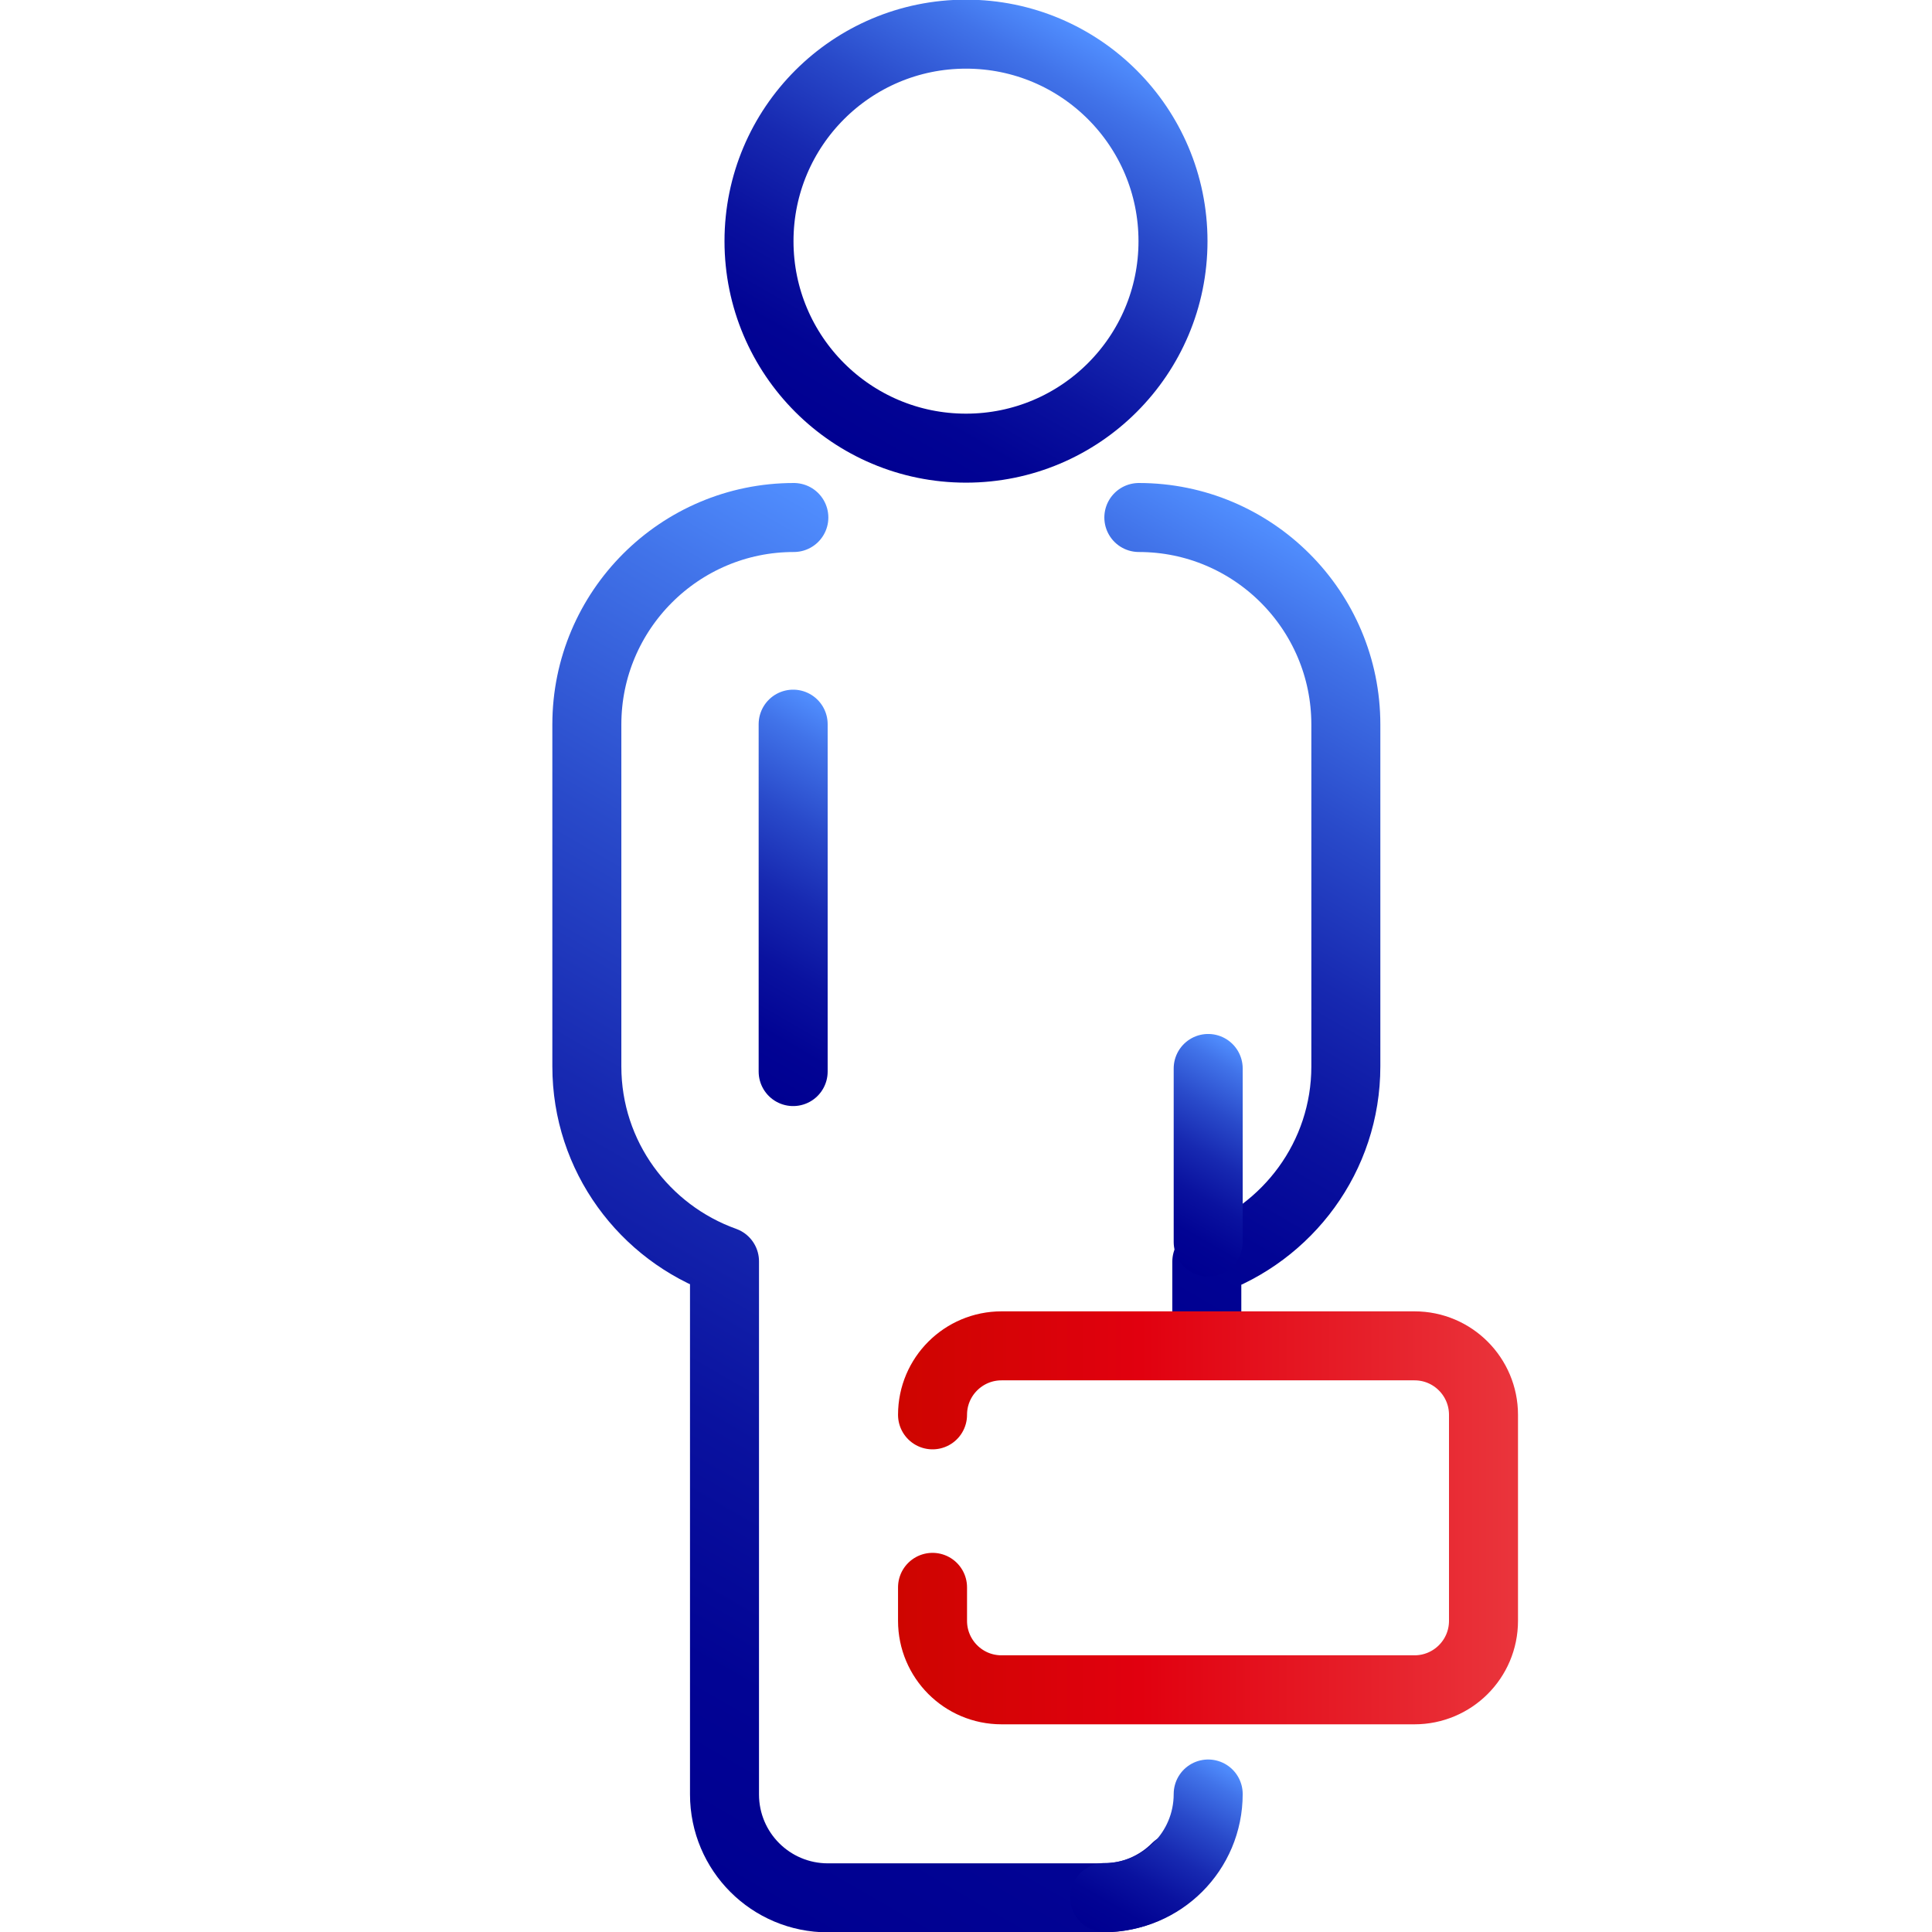 <?xml version="1.0" encoding="UTF-8"?>
<svg xmlns="http://www.w3.org/2000/svg" xmlns:xlink="http://www.w3.org/1999/xlink" viewBox="0 0 56 56">
  <defs>
    <style>
      .cls-1 {
        stroke-width: 0px;
      }

      .cls-1, .cls-2, .cls-3, .cls-4, .cls-5, .cls-6, .cls-7, .cls-8 {
        fill: none;
      }

      .cls-2 {
        stroke: url(#Dégradé_sans_nom_108);
      }

      .cls-2, .cls-3, .cls-4, .cls-5, .cls-6, .cls-7, .cls-8 {
        stroke-linecap: round;
        stroke-linejoin: round;
        stroke-width: 2px;
      }

      .cls-3 {
        stroke: url(#Dégradé_sans_nom_140);
      }

      .cls-4 {
        stroke: url(#Dégradé_sans_nom_108-5);
      }

      .cls-5 {
        stroke: url(#Dégradé_sans_nom_108-3);
      }

      .cls-6 {
        stroke: url(#Dégradé_sans_nom_108-2);
      }

      .cls-7 {
        stroke: url(#Dégradé_sans_nom_108-4);
      }

      .cls-8 {
        stroke: url(#Dégradé_sans_nom_108-6);
      }
    </style>
    <linearGradient id="Dégradé_sans_nom_108" data-name="Dégradé sans nom 108" x1="24.5" y1="13.05" x2="31.5" y2=".93" gradientUnits="userSpaceOnUse">
      <stop offset="0" stop-color="#000091"/>
      <stop offset=".15" stop-color="#020494"/>
      <stop offset=".32" stop-color="#0a129f"/>
      <stop offset=".5" stop-color="#1729b1"/>
      <stop offset=".69" stop-color="#294aca"/>
      <stop offset=".89" stop-color="#4173e9"/>
      <stop offset="1" stop-color="#518fff"/>
    </linearGradient>
    <linearGradient id="Dégradé_sans_nom_108-2" data-name="Dégradé sans nom 108" x1="16.57" y1="52.33" x2="34.84" y2="20.67" xlink:href="#Dégradé_sans_nom_108"/>
    <linearGradient id="Dégradé_sans_nom_108-3" data-name="Dégradé sans nom 108" x1="32.17" y1="56.24" x2="35.22" y2="50.96" xlink:href="#Dégradé_sans_nom_108"/>
    <linearGradient id="Dégradé_sans_nom_108-4" data-name="Dégradé sans nom 108" x1="29.09" y1="35.75" x2="39.96" y2="16.92" xlink:href="#Dégradé_sans_nom_108"/>
    <linearGradient id="Dégradé_sans_nom_108-5" data-name="Dégradé sans nom 108" x1="20.31" y1="30.67" x2="25.67" y2="21.38" xlink:href="#Dégradé_sans_nom_108"/>
    <linearGradient id="Dégradé_sans_nom_108-6" data-name="Dégradé sans nom 108" x1="33.43" y1="36.24" x2="36.61" y2="30.73" xlink:href="#Dégradé_sans_nom_108"/>
    <linearGradient id="Dégradé_sans_nom_140" data-name="Dégradé sans nom 140" x1="26.03" y1="44" x2="44.01" y2="44" gradientUnits="userSpaceOnUse">
      <stop offset="0" stop-color="#ce0500"/>
      <stop offset=".39" stop-color="#e1000f"/>
      <stop offset="1" stop-color="#ea353c"/>
    </linearGradient>
  </defs>
  <g id="ICONES">
    <circle class="cls-2" cx="28" cy="6.99" r="6"/>
    <path class="cls-6" d="m23.01,15c-3.31,0-6,2.69-6,6v9.91c0,2.61,1.67,4.82,3.99,5.65v15.45c0,1.66,1.34,3,3,3h7.98c.83,0,1.58-.34,2.12-.88"/>
    <path class="cls-5" d="m35.02,52c0,1.66-1.34,3-3,3"/>
    <path class="cls-7" d="m34.98,38v-1.43c2.34-.82,4.03-3.04,4.03-5.66v-9.91c0-3.31-2.69-6-6-6"/>
    <line class="cls-4" x1="22.99" y1="20.99" x2="22.99" y2="31.06"/>
    <line class="cls-8" x1="35.02" y1="30.97" x2="35.02" y2="36"/>
    <path class="cls-3" d="m27.03,41.01c0-1.11.9-2,2-2h11.97c1.11,0,2,.9,2,2v5.97c0,1.11-.9,2-2,2h-11.97c-1.11,0-2-.9-2-2v-.97"/>
  </g>
  <g id="Cadres">
    <rect class="cls-1" x="0" y="0" width="56" height="56"/>
  </g>
</svg>